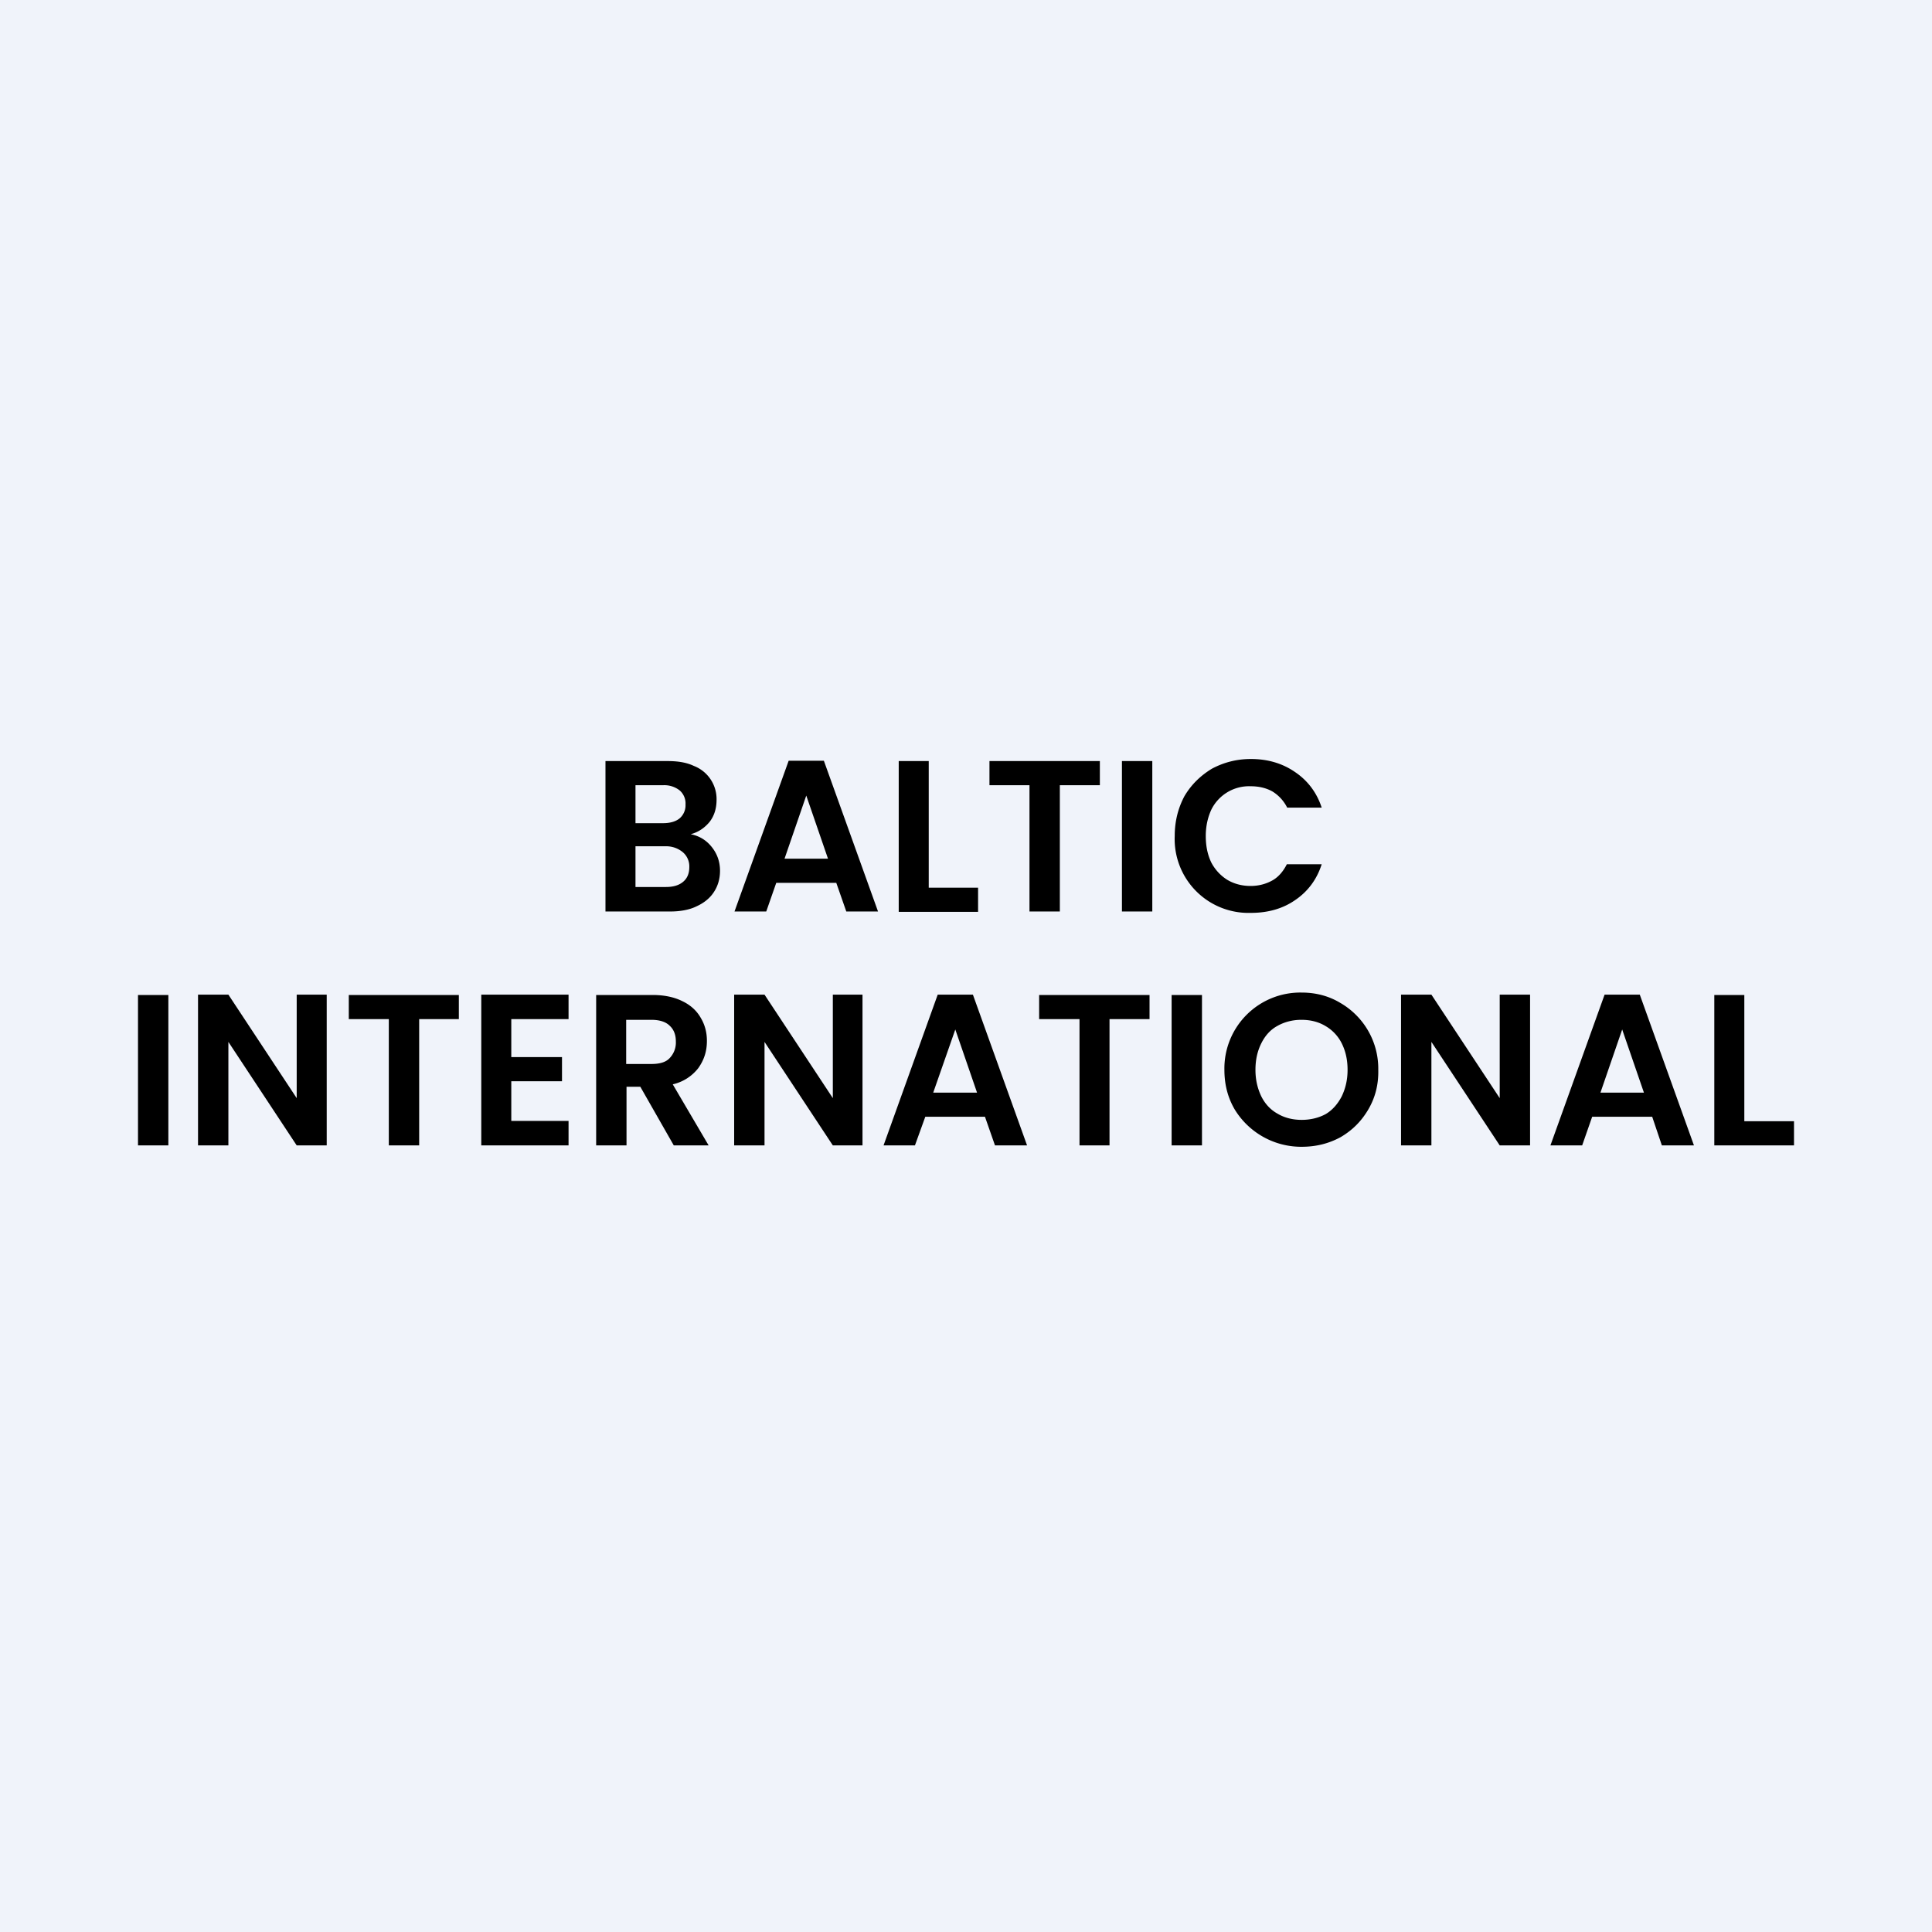 <!-- by TradeStack --><svg width="56" height="56" viewBox="0 0 56 56" xmlns="http://www.w3.org/2000/svg"><path fill="#F0F3FA" d="M0 0h56v56H0z"/><path d="M50.56 32.5H52v.7h-2.31v-4.36h.87v3.67ZM47.89 32.37h-1.74l-.29.83h-.92l1.57-4.37h1.02l1.57 4.37h-.93l-.28-.83Zm-.24-.7-.63-1.83-.63 1.83h1.26ZM44.35 33.2h-.88l-1.98-3v3h-.88v-4.37h.88l1.98 3v-3h.88v4.37ZM37.73 33.24a2.26 2.26 0 0 1-1.94-1.08c-.2-.34-.3-.72-.3-1.15a2.2 2.2 0 0 1 2.24-2.24c.41 0 .79.1 1.12.3a2.2 2.2 0 0 1 1.1 1.94c.01.43-.09.81-.29 1.15-.2.34-.46.6-.8.8-.35.19-.72.28-1.13.28Zm0-.78c.26 0 .5-.06.7-.17.2-.12.35-.3.46-.51.11-.23.17-.48.17-.77 0-.3-.06-.55-.17-.77a1.2 1.2 0 0 0-.47-.5c-.2-.12-.43-.18-.7-.18-.25 0-.49.06-.7.18-.2.11-.35.28-.46.5-.11.22-.17.47-.17.77 0 .29.06.54.17.77.11.22.27.39.47.5.2.12.44.18.7.18ZM34.84 28.84v4.36h-.88v-4.36h.88ZM33.32 28.84v.7h-1.16v3.66h-.87v-3.66h-1.17v-.7h3.2ZM28.55 32.37h-1.73l-.3.83h-.91l1.57-4.37h1.02l1.57 4.37h-.93l-.29-.83Zm-.23-.7-.63-1.83-.64 1.83h1.27ZM25.01 33.2h-.87l-1.98-3v3h-.88v-4.37h.88l1.98 3v-3H25v4.37ZM19.53 33.2l-.97-1.7h-.4v1.7h-.88v-4.36h1.63c.34 0 .63.06.87.18.23.11.41.27.53.48.12.2.18.42.18.67 0 .3-.08.55-.25.79a1.3 1.3 0 0 1-.74.47l1.04 1.77h-1.01Zm-1.38-2.36h.73c.24 0 .42-.05.53-.17a.65.65 0 0 0 .18-.48c0-.2-.06-.35-.18-.46-.11-.11-.29-.17-.53-.17h-.73v1.28ZM14.82 29.54v1.1h1.47v.7h-1.47v1.15h1.66v.71h-2.53v-4.37h2.53v.71h-1.66ZM13.3 28.84v.7h-1.15v3.66h-.88v-3.66h-1.16v-.7h3.2ZM9.47 33.2H8.6l-1.98-3v3h-.88v-4.37h.88l1.98 3v-3h.87v4.37ZM4.88 28.84v4.36H4v-4.36h.88ZM34.05 24.23c0-.43.1-.81.28-1.15.2-.34.47-.6.8-.8.34-.18.71-.28 1.13-.28.49 0 .92.13 1.28.38.37.25.63.6.77 1.03h-1c-.1-.2-.25-.36-.43-.47-.18-.1-.39-.15-.63-.15a1.22 1.22 0 0 0-1.14.68c-.1.22-.16.47-.16.76 0 .29.05.54.16.77.11.21.27.38.46.5.2.12.43.18.68.18.24 0 .45-.06.63-.16s.32-.27.42-.47h1.01c-.14.44-.4.79-.77 1.04-.36.25-.79.37-1.28.37a2.14 2.14 0 0 1-2.21-2.23ZM33.4 22.06v4.36h-.88v-4.36h.87ZM31.88 22.06v.7h-1.16v3.66h-.88v-3.66h-1.16v-.7h3.2ZM26.92 25.73h1.43v.7h-2.3v-4.37h.87v3.67ZM24.24 25.59H22.5l-.29.83h-.92l1.57-4.37h1.02l1.57 4.37h-.92l-.29-.83Zm-.24-.7-.63-1.83-.63 1.83H24ZM20.02 24.18c.25.05.45.17.61.37.16.2.24.43.24.69 0 .23-.06.44-.18.62-.11.17-.28.31-.5.41-.2.1-.47.15-.76.15h-1.88v-4.36h1.8c.3 0 .55.04.76.14a1.03 1.03 0 0 1 .66.98c0 .26-.07.47-.2.64-.14.17-.32.3-.55.36Zm-1.6-.32h.8c.21 0 .37-.05.48-.14a.5.5 0 0 0 .17-.4.5.5 0 0 0-.17-.41.72.72 0 0 0-.48-.15h-.8v1.1Zm.88 1.85c.22 0 .38-.05.5-.15.12-.1.18-.24.18-.43a.54.54 0 0 0-.19-.43.75.75 0 0 0-.5-.17h-.87v1.18h.88Z"/></svg>